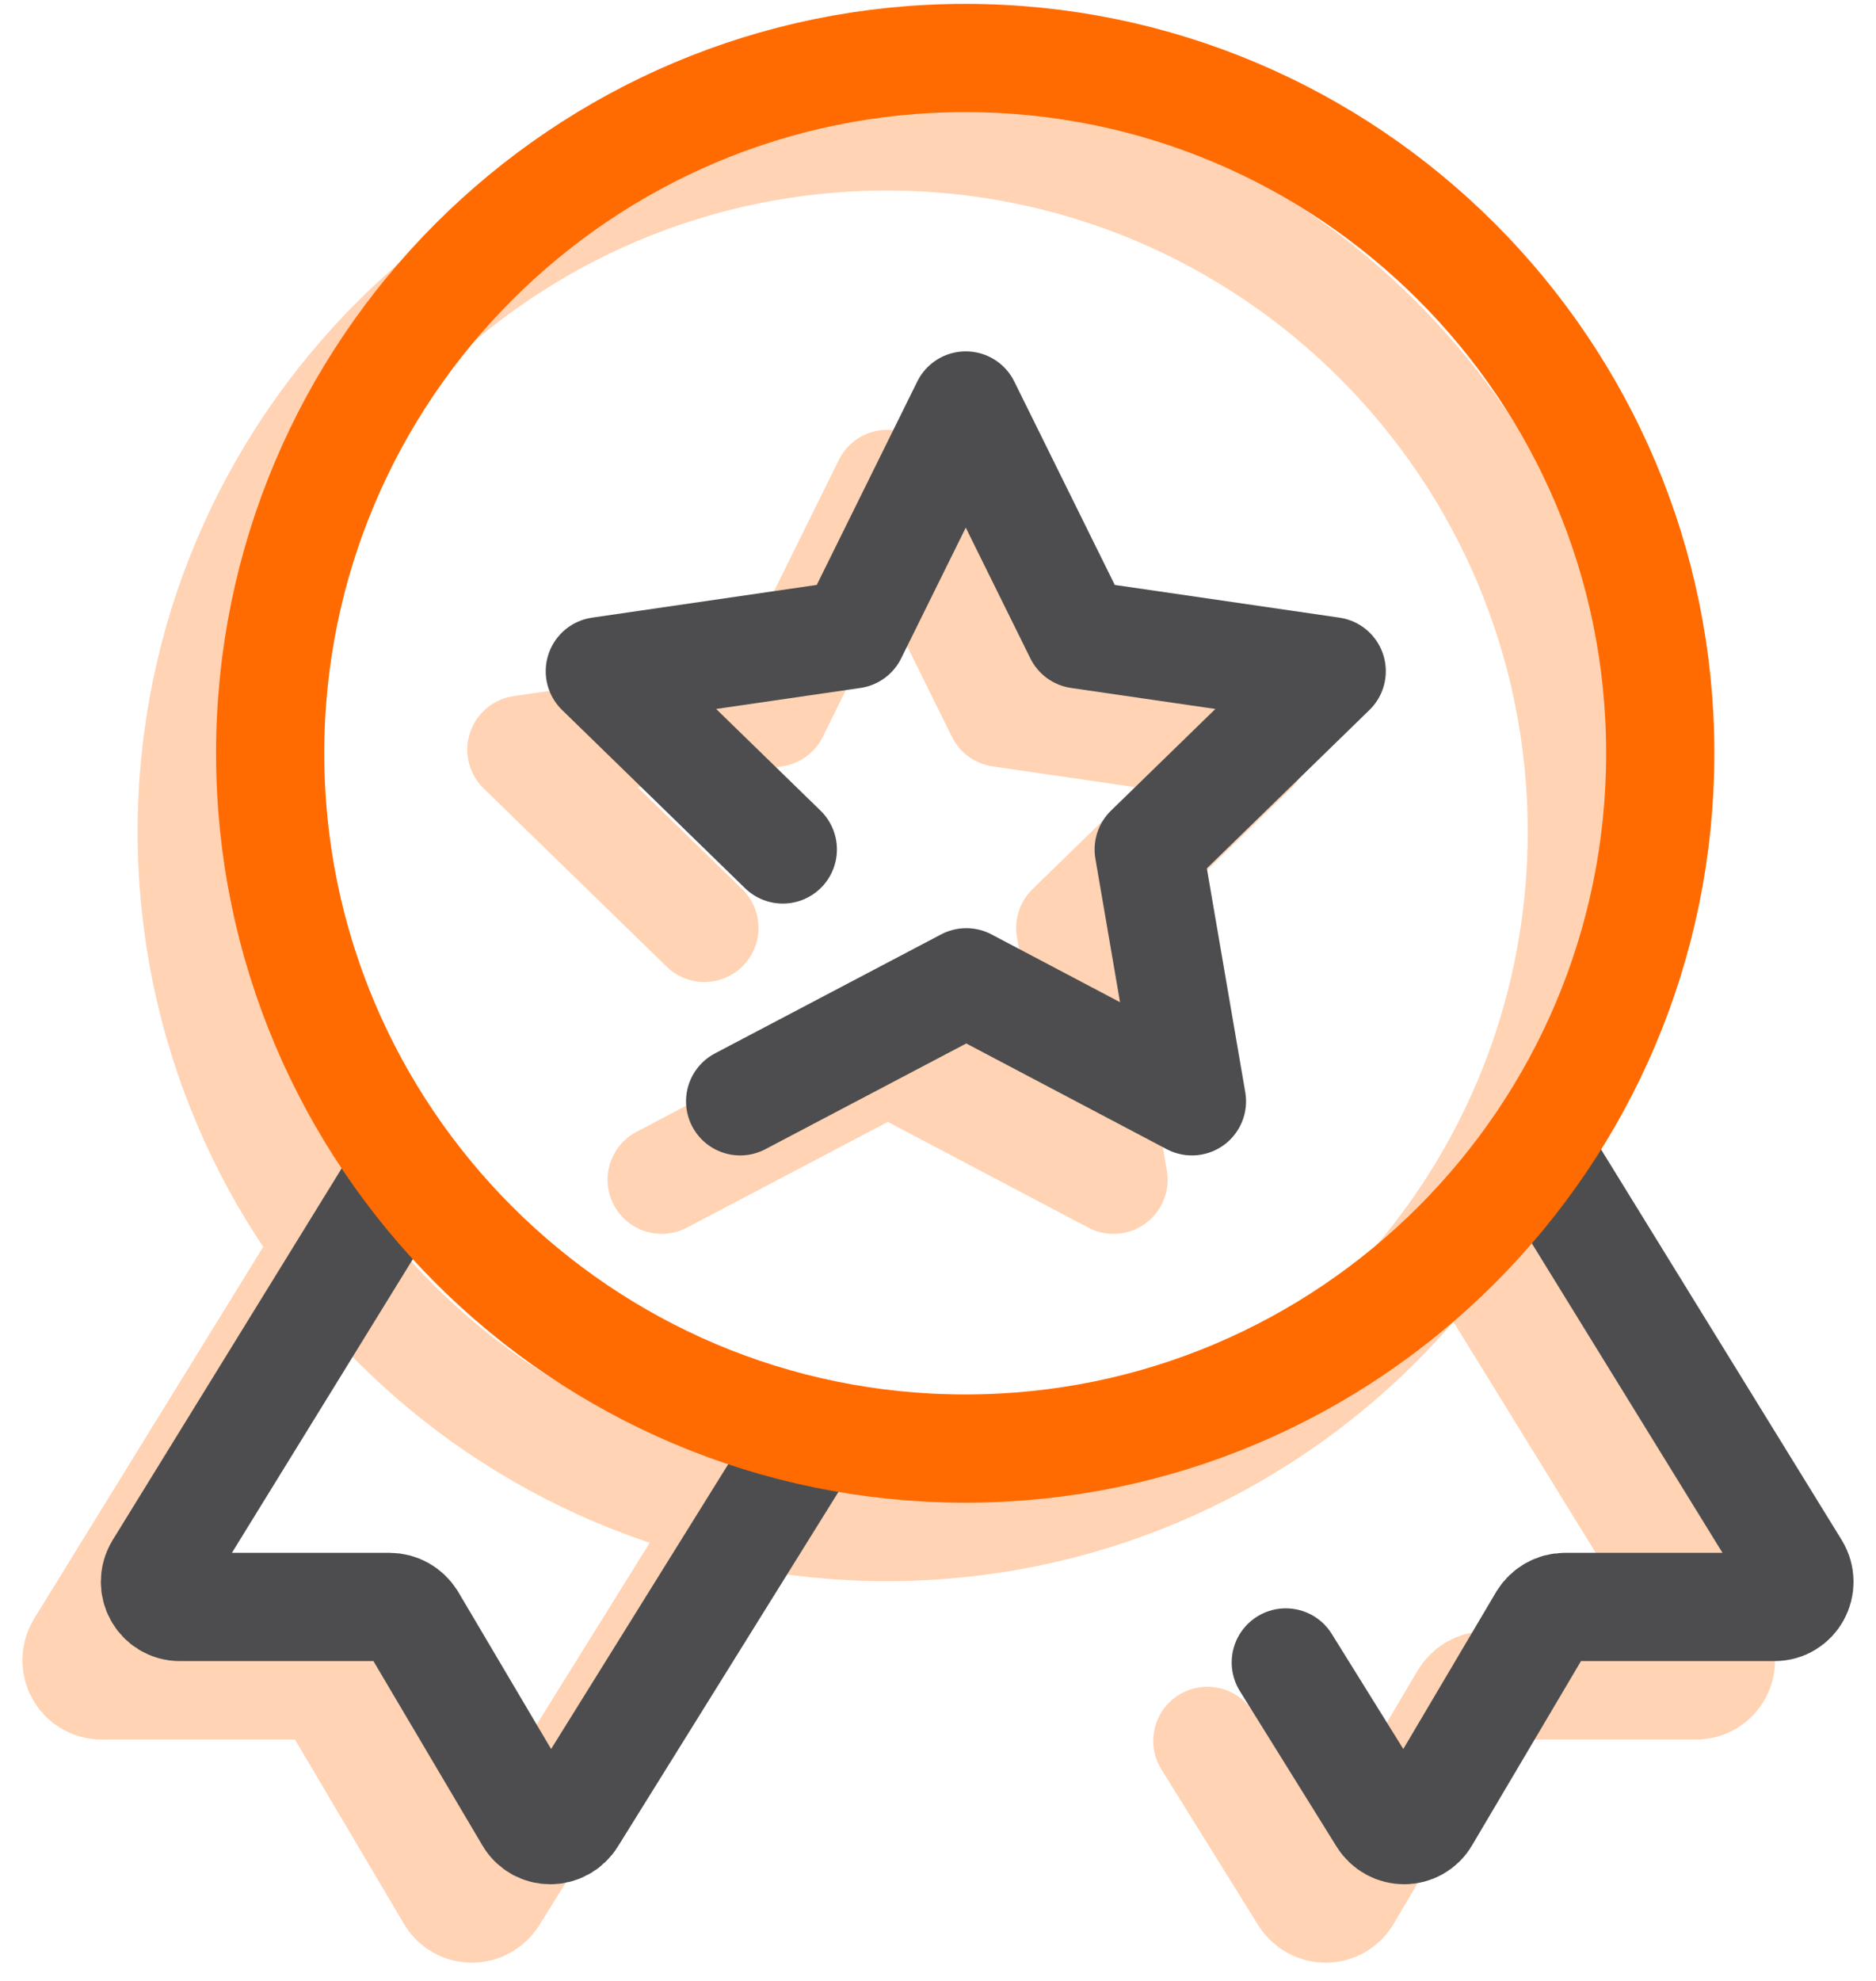 <svg width="72" height="76" viewBox="0 0 72 76" fill="none" xmlns="http://www.w3.org/2000/svg">
<g id="S&#225;&#186;&#163;n ph&#225;&#186;&#169;m uy t&#195;&#173;n">
<g id="S&#225;&#186;&#163;n ph&#225;&#186;&#169;m uy t&#195;&#173;n_2" opacity="0.3">
<path id="Vector" d="M56.472 47.875L65.909 63.188C66.298 63.843 65.848 64.662 65.091 64.662H57.045C56.697 64.662 56.39 64.847 56.206 65.133L51.702 72.749C51.333 73.384 50.432 73.384 50.043 72.749L46.338 66.791" stroke="#FF6B00" stroke-width="4.153" stroke-linecap="round"/>
<path id="Vector_2" d="M12.518 47.875L3.08 63.188C2.691 63.843 3.142 64.662 3.899 64.662H11.945C12.293 64.662 12.6 64.847 12.784 65.133L17.288 72.749C17.657 73.384 18.557 73.384 18.946 72.749L28.015 58.173" stroke="#FF6B00" stroke-width="4.153" stroke-linecap="round"/>
<path id="Vector_3" d="M27.034 35.599L20.012 28.762L29.716 27.349L34.056 18.566L38.396 27.349L48.1 28.762L41.078 35.599L42.736 45.262L34.076 40.697L25.396 45.262" stroke="#FF6B00" stroke-width="4.153" stroke-linecap="round" stroke-linejoin="round"/>
<path id="Vector_4" d="M34.035 58.586C48.775 58.586 60.71 46.63 60.71 31.91C60.71 17.19 48.755 5.234 34.035 5.234C19.315 5.234 7.359 17.19 7.359 31.91C7.359 46.63 19.315 58.586 34.035 58.586Z" stroke="#FF6B00" stroke-width="4.153" stroke-linecap="round" stroke-linejoin="round"/>
</g>
<g id="S&#225;&#186;&#163;n ph&#225;&#186;&#169;m uy t&#195;&#173;n_3">
<path id="Vector_5" d="M59.481 44.865L68.919 60.179C69.308 60.834 68.858 61.653 68.1 61.653H60.055C59.707 61.653 59.4 61.837 59.215 62.123L54.711 69.739C54.343 70.374 53.442 70.374 53.053 69.739L49.348 63.782" stroke="#4D4D4F" stroke-width="4.153" stroke-linecap="round"/>
<path id="Vector_6" d="M15.528 44.865L6.09 60.179C5.701 60.834 6.151 61.653 6.909 61.653H14.954C15.303 61.653 15.61 61.837 15.794 62.123L20.298 69.739C20.666 70.374 21.567 70.374 21.956 69.739L31.025 55.163" stroke="#4D4D4F" stroke-width="4.153" stroke-linecap="round"/>
<path id="Vector_7" d="M30.044 32.59L23.021 25.752L32.725 24.339L37.066 15.557L41.406 24.339L51.11 25.752L44.087 32.59L45.746 42.253L37.086 37.687L28.406 42.253" stroke="#4D4D4F" stroke-width="4.153" stroke-linecap="round" stroke-linejoin="round"/>
<path id="Vector_8" d="M37.045 55.576C51.785 55.576 63.72 43.62 63.72 28.9C63.72 14.181 51.764 2.225 37.045 2.225C22.325 2.225 10.369 14.181 10.369 28.9C10.369 43.62 22.325 55.576 37.045 55.576Z" stroke="#FF6B00" stroke-width="4.153" stroke-linecap="round" stroke-linejoin="round"/>
</g>
</g>
</svg>
